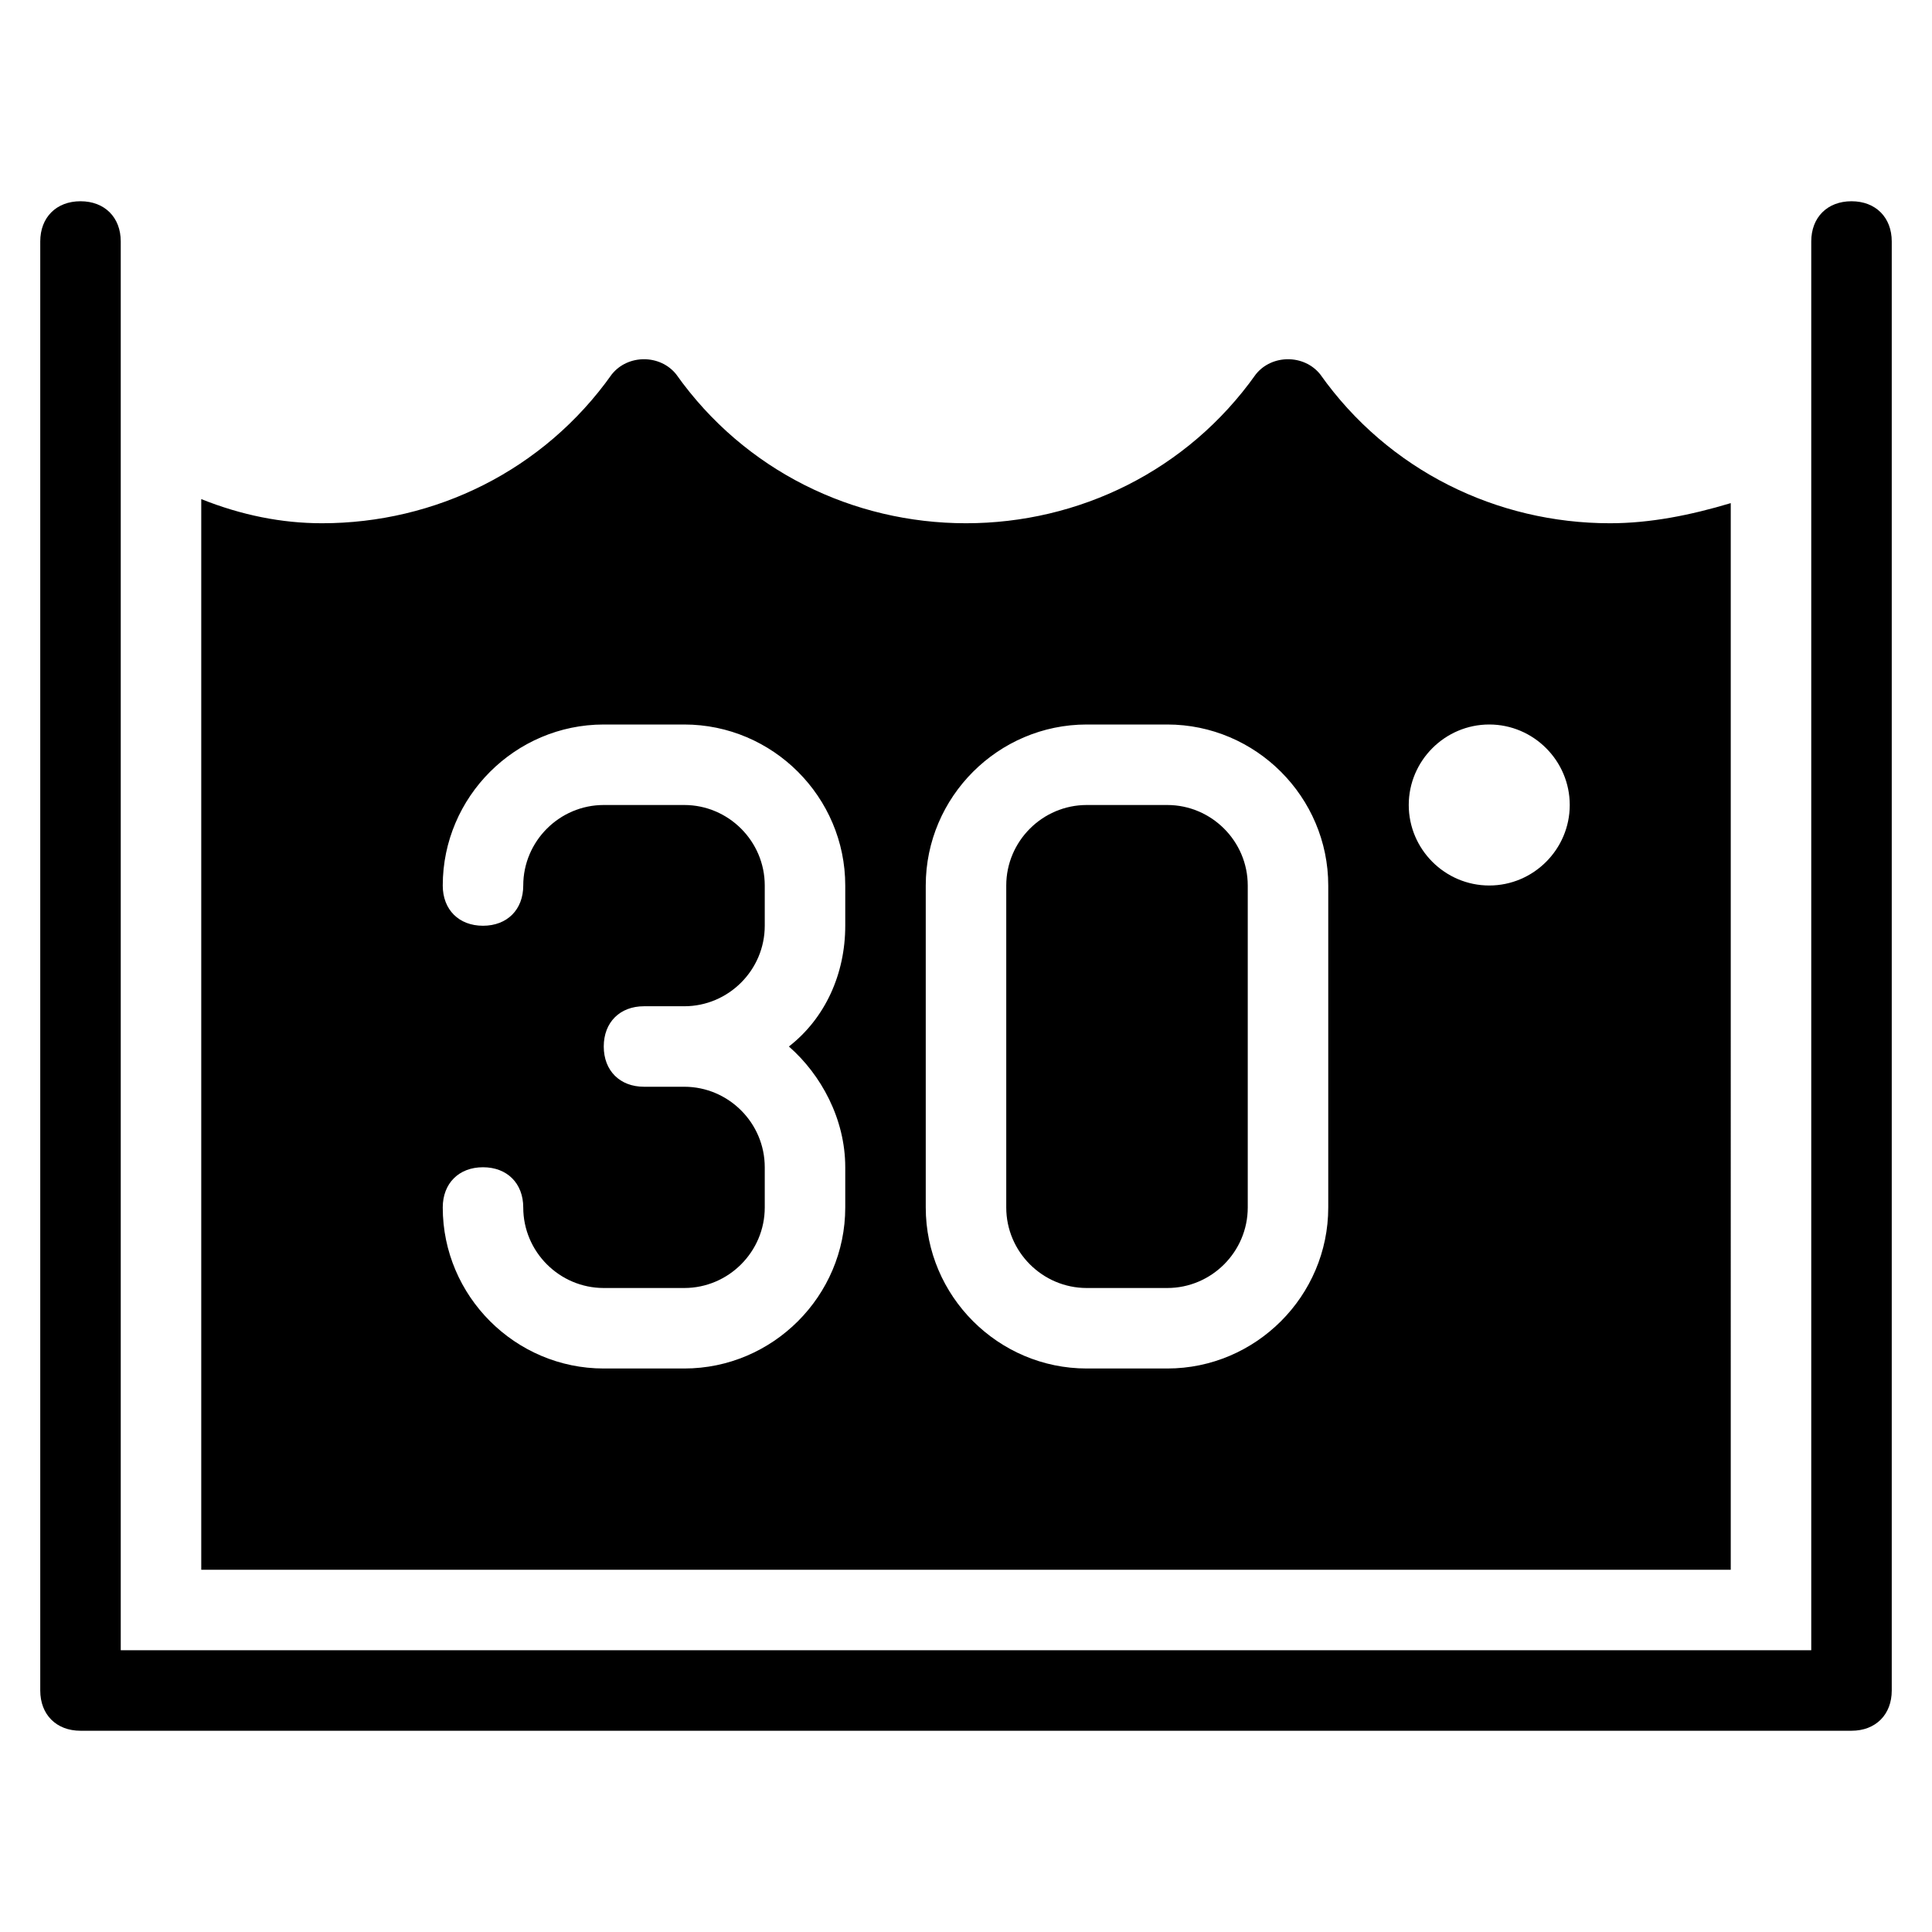 <?xml version="1.0" encoding="utf-8"?>
<!-- Generator: Adobe Illustrator 19.1.0, SVG Export Plug-In . SVG Version: 6.00 Build 0)  -->
<!DOCTYPE svg PUBLIC "-//W3C//DTD SVG 1.1//EN" "http://www.w3.org/Graphics/SVG/1.1/DTD/svg11.dtd">
<svg version="1.1" id="Layer_1" xmlns="http://www.w3.org/2000/svg" xmlns:xlink="http://www.w3.org/1999/xlink" x="0px" y="0px"
	 width="48px" height="48px" viewBox="0 0 48 48" enable-background="new 0 0 48 48" xml:space="preserve">
<path d="M29,20h-2c-1.1,0-2,0.9-2,2v8c0,1.1,0.9,2,2,2h2c1.1,0,2-0.9,2-2v-8C31,20.9,30.1,20,29,20z"/>
<path d="M46,5c-0.6,0-1,0.4-1,1v3v2.5V39v2h-2H5H3v-2V11.5V9V6c0-0.6-0.4-1-1-1S1,5.4,1,6v36c0,0.6,0.4,1,1,1h44c0.6,0,1-0.4,1-1V6
	C47,5.4,46.6,5,46,5z"/>
<path d="M40,13c-2.8,0-5.5-1.3-7.2-3.7c-0.4-0.5-1.2-0.5-1.6,0C29.5,11.7,26.8,13,24,13c-2.8,0-5.5-1.3-7.2-3.7
	c-0.4-0.5-1.2-0.5-1.6,0C13.5,11.7,10.8,13,8,13c-1,0-2-0.2-3-0.6V39h38V12.5C42,12.8,41,13,40,13z M21,23c0,1.2-0.5,2.3-1.4,3
	c0.8,0.7,1.4,1.8,1.4,3v1c0,2.2-1.8,4-4,4h-2c-2.2,0-4-1.8-4-4c0-0.6,0.4-1,1-1s1,0.4,1,1c0,1.1,0.9,2,2,2h2c1.1,0,2-0.9,2-2v-1
	c0-1.1-0.9-2-2-2h-1c-0.6,0-1-0.4-1-1s0.4-1,1-1h1c1.1,0,2-0.9,2-2v-1c0-1.1-0.9-2-2-2h-2c-1.1,0-2,0.9-2,2c0,0.6-0.4,1-1,1
	s-1-0.4-1-1c0-2.2,1.8-4,4-4h2c2.2,0,4,1.8,4,4V23z M33,30c0,2.2-1.8,4-4,4h-2c-2.2,0-4-1.8-4-4v-8c0-2.2,1.8-4,4-4h2
	c2.2,0,4,1.8,4,4V30z M37,22c-1.1,0-2-0.9-2-2c0-1.1,0.9-2,2-2s2,0.9,2,2C39,21.1,38.1,22,37,22z"/>
</svg>
